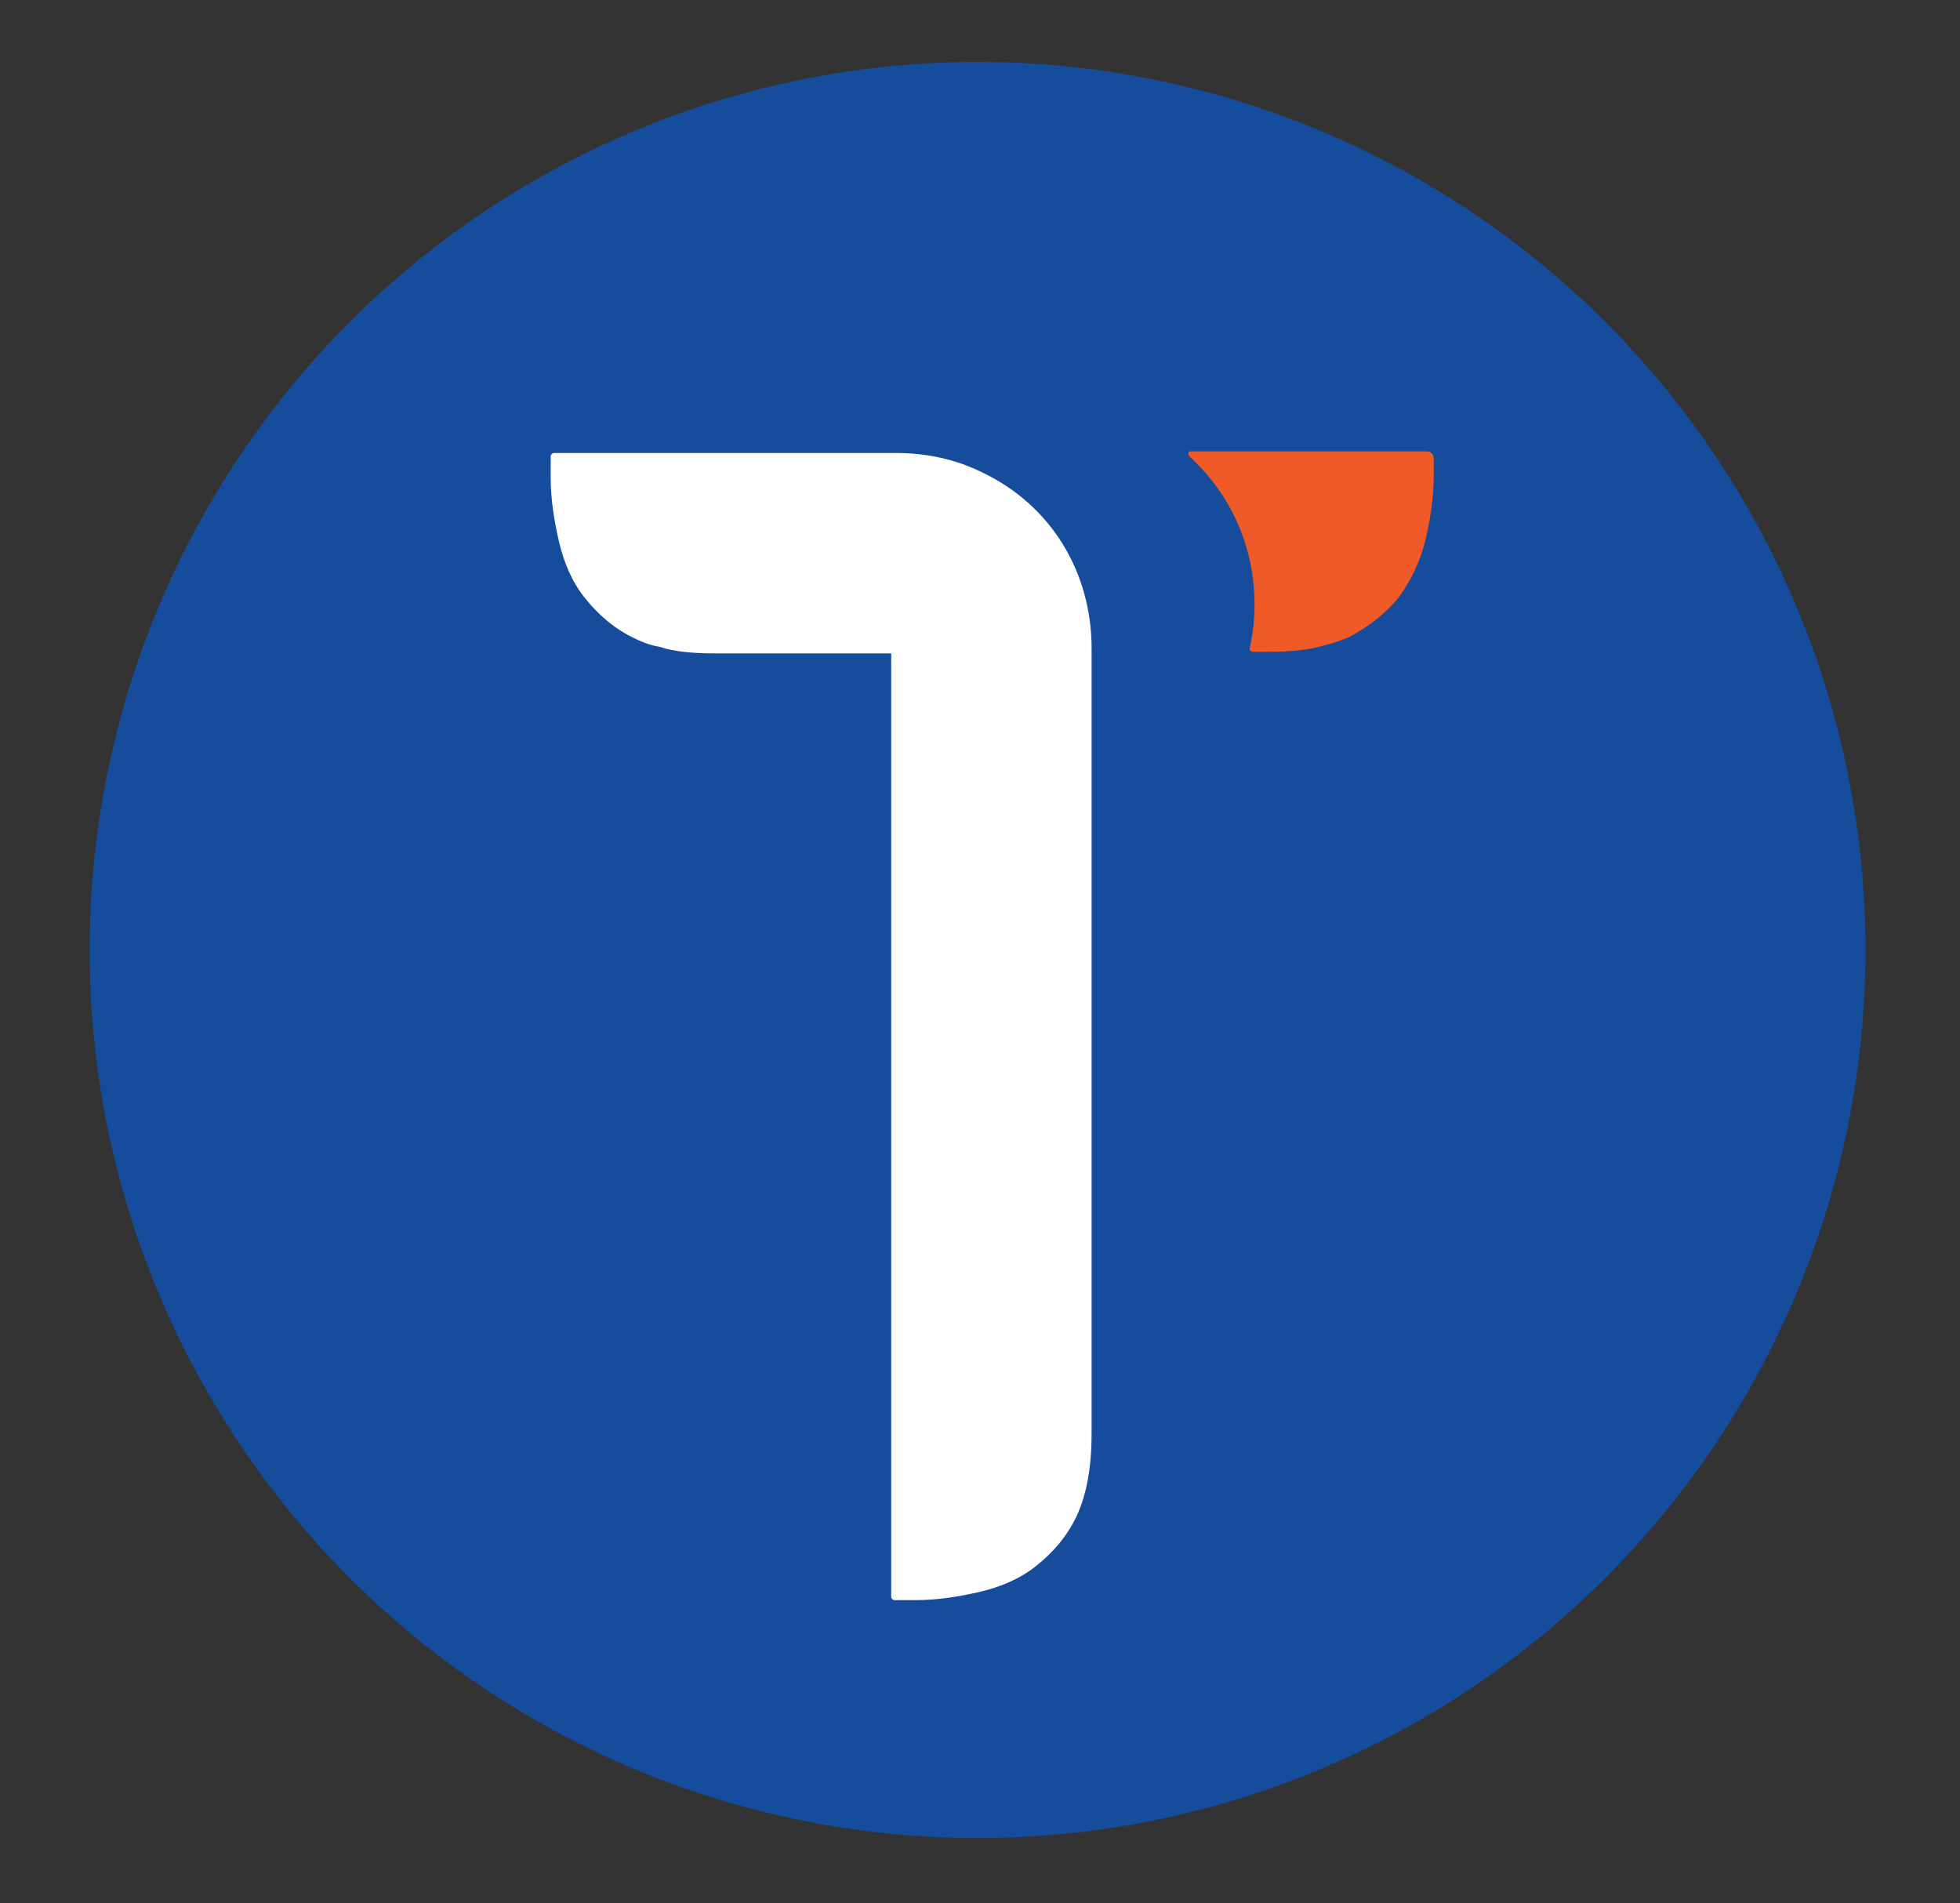 <?xml version="1.0" encoding="utf-8"?>
<!-- Generator: Adobe Illustrator 21.0.2, SVG Export Plug-In . SVG Version: 6.00 Build 0)  -->
<svg version="1.1" id="Layer_1" xmlns="http://www.w3.org/2000/svg" xmlns:xlink="http://www.w3.org/1999/xlink" x="0px" y="0px"
	 viewBox="0 0 120.3 116.8" style="enable-background:new 0 0 120.3 116.8;" xml:space="preserve">
<rect x="0" y="0" width="120.3" height="116.8" fill="#333333" stroke="none"/>
<style type="text/css">
	.st0{fill:#164C9C;}
	.st1{fill:#FFFFFF;}
	.st2{fill:#F05A28;}
</style>
<circle class="st0" cx="60" cy="58.3" r="54.5"/>
<path class="st1" d="M67,39.8C67,39.8,67,39.8,67,39.8L67,88c0,2-0.3,3.7-0.9,5c-0.6,1.3-1.5,2.3-2.5,3.1c-1,0.8-2.2,1.3-3.5,1.6
	c-1.3,0.3-2.6,0.5-3.9,0.5h-1.3c-0.1,0-0.2-0.1-0.2-0.2V40.1H43.9c-1.3,0-2.5-0.1-3.4-0.4c-0.6-0.1-1.1-0.3-1.5-0.5
	c-1.3-0.6-2.3-1.5-3.1-2.5c-0.8-1-1.3-2.2-1.6-3.5c-0.3-1.3-0.5-2.6-0.5-3.9v-1.3c0-0.1,0.1-0.2,0.2-0.2H55c1.9,0,3.7,0.4,5.3,1.2
	C64.5,31,67,35.1,67,39.8C67,39.7,67,39.8,67,39.8z"/>
<path class="st2" d="M88,28.1v1.1c0,1.3-0.2,2.6-0.5,3.9c-0.3,1.3-0.9,2.5-1.6,3.5c-0.8,1-1.8,1.8-3.1,2.5c-0.5,0.2-1,0.4-1.5,0.5
	c-1,0.3-2.1,0.4-3.4,0.4h-1c-0.1,0-0.2-0.1-0.2-0.2c0.2-0.9,0.3-1.8,0.3-2.7c0-3.6-1.5-6.8-4-9.1c-0.1-0.1-0.1-0.3,0.1-0.3h14.5
	C87.8,27.7,88,27.9,88,28.1z"/>
</svg>
